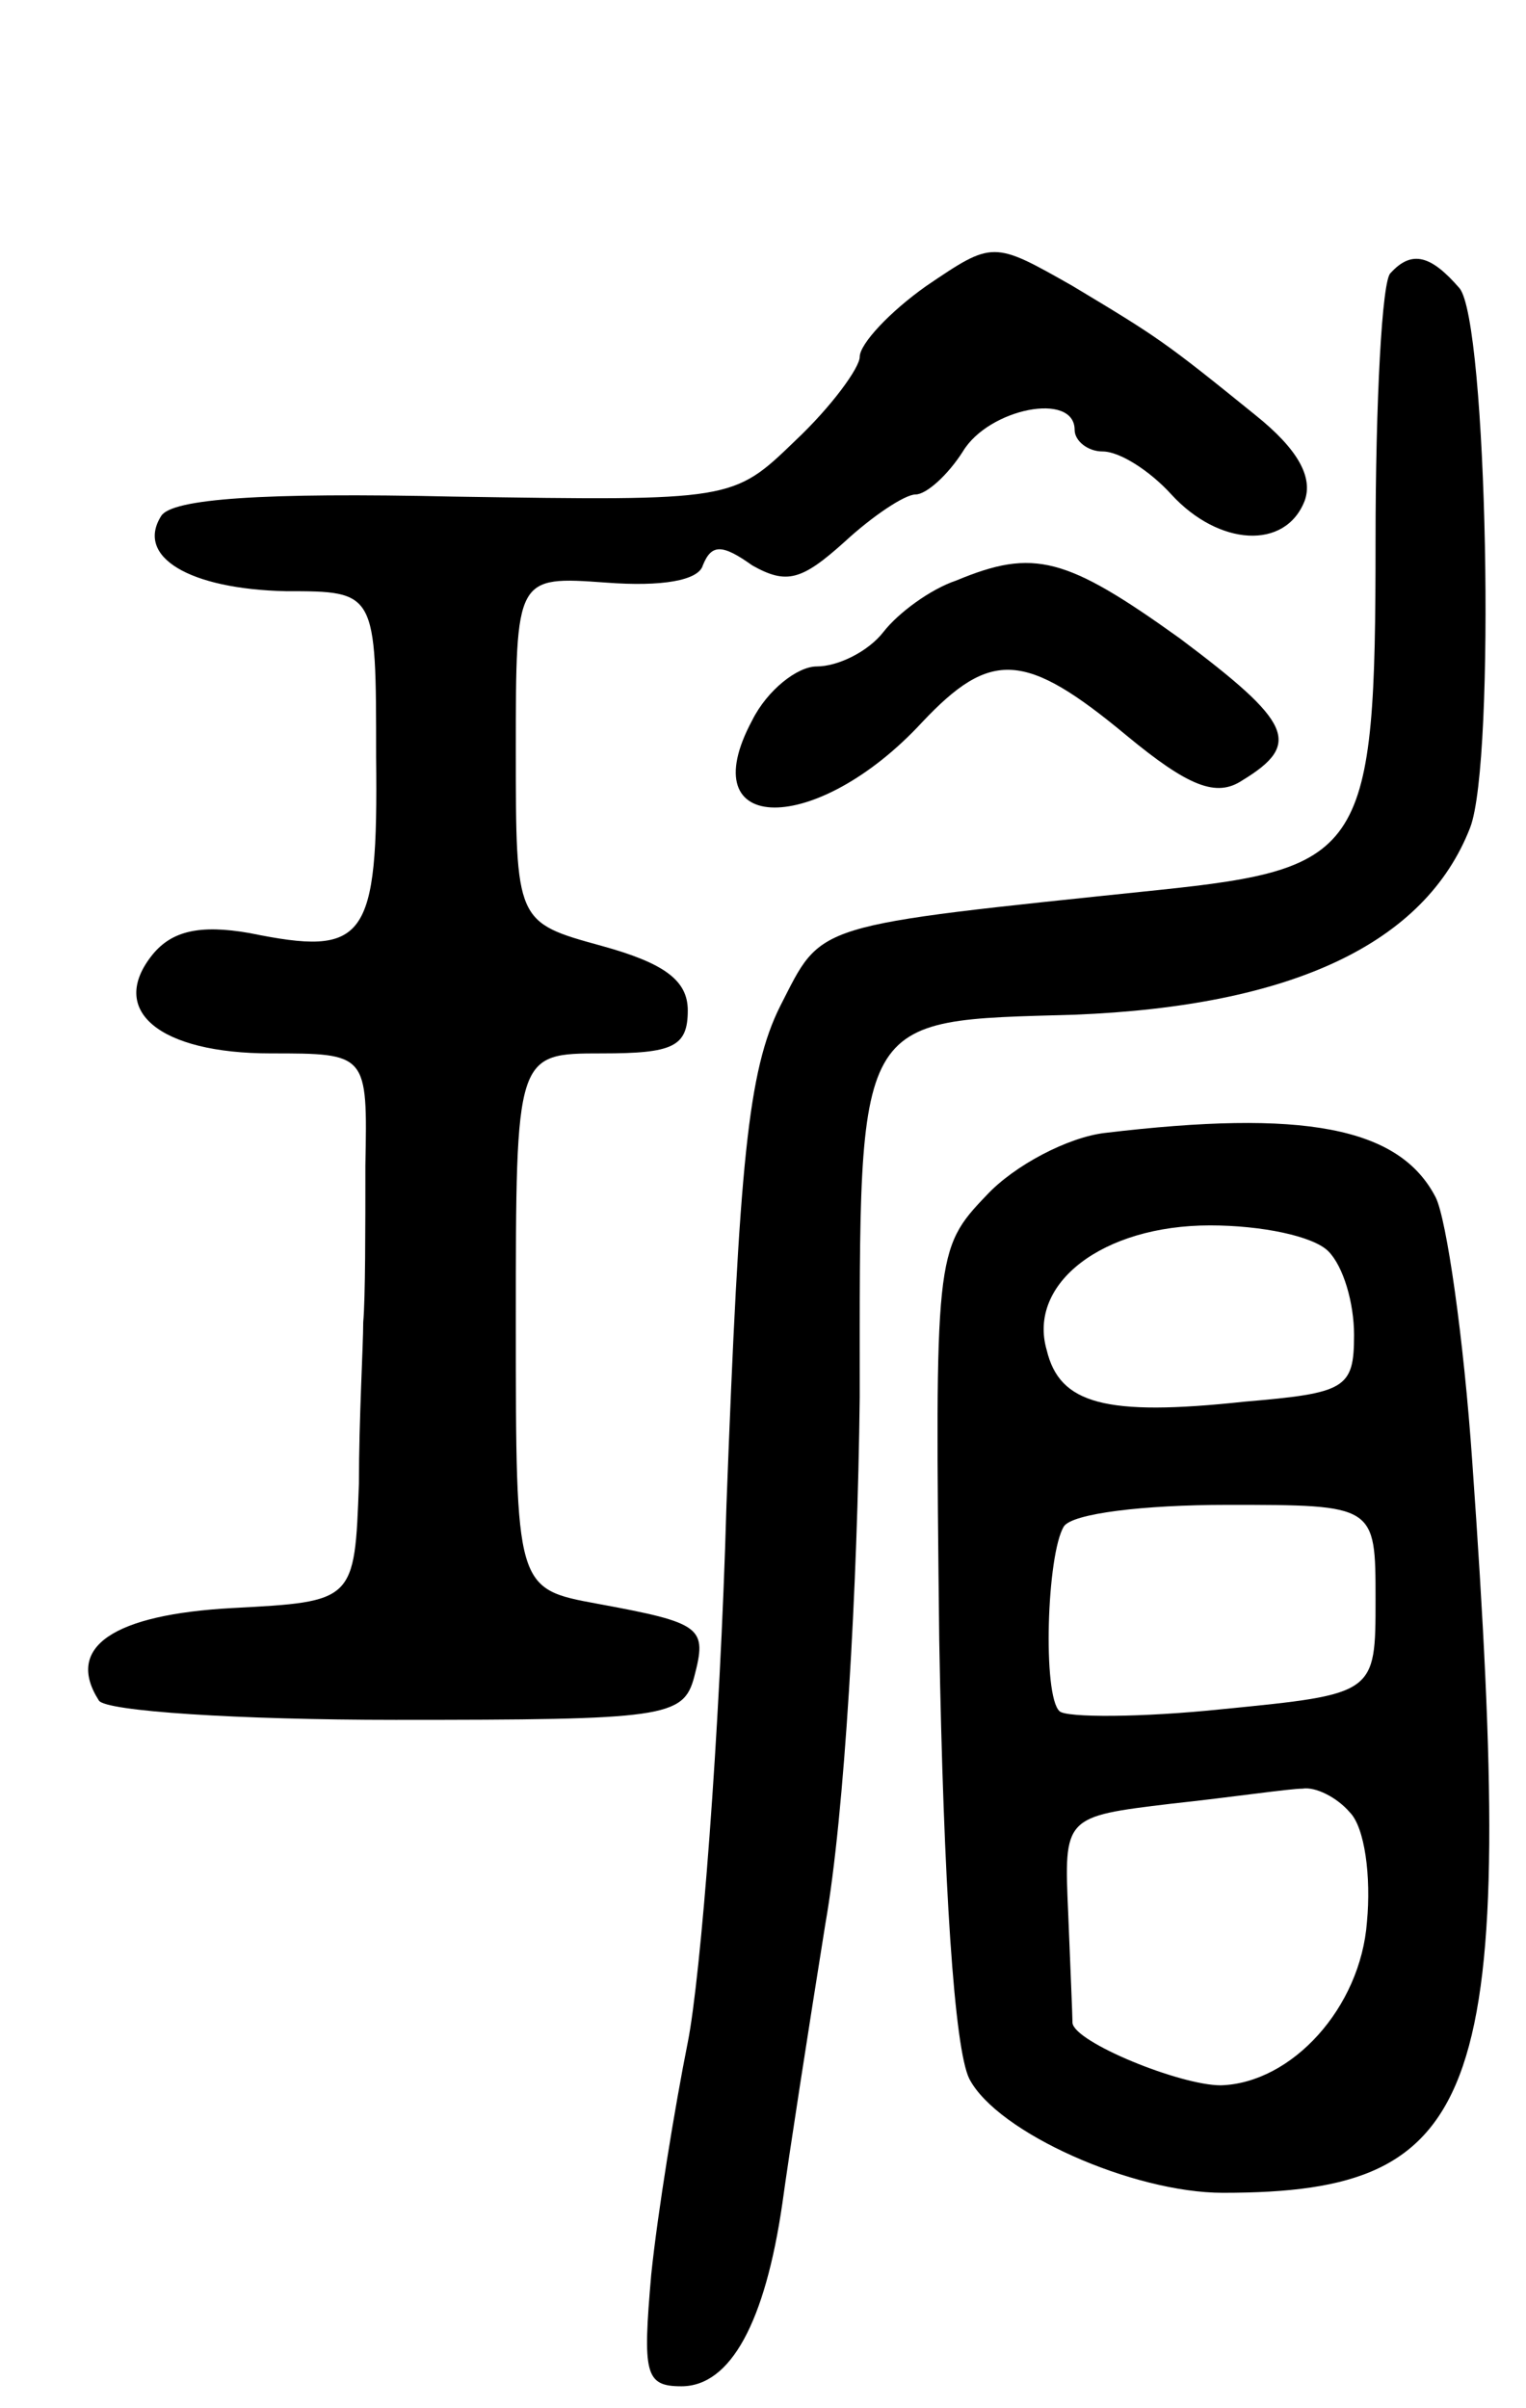 <svg version="1.0" xmlns="http://www.w3.org/2000/svg"
 width="71pt" height="112pt" viewBox="0 0 71 112"
 preserveAspectRatio="xMidYMid meet">
<g transform="translate(0,112) scale(0.1,-0.1)"
fill="#000000" stroke="none">
<path d="M431 987 c-17 -12 -31 -27 -31 -33 0 -5 -13 -23 -30 -39 -29 -28 -29
-28 -159 -26 -89 2 -131 -1 -136 -9 -12 -19 13 -34 58 -35 42 0 42 0 42 -77 1
-86 -5 -93 -59 -82 -23 4 -36 1 -45 -10 -21 -26 3 -46 55 -46 45 0 45 0 44
-52 0 -29 0 -62 -1 -73 0 -11 -2 -45 -2 -75 -2 -55 -2 -55 -59 -58 -55 -3 -78
-18 -62 -43 3 -5 65 -9 138 -9 125 0 134 1 139 20 6 23 4 25 -45 34 -38 7 -38
7 -38 131 0 125 0 125 40 125 33 0 40 3 40 20 0 14 -11 22 -40 30 -40 11 -40
11 -40 91 0 81 0 81 42 78 26 -2 43 1 45 8 4 10 9 10 23 0 16 -9 23 -7 43 11
13 12 28 22 33 22 5 0 15 9 22 20 12 20 52 28 52 10 0 -5 6 -10 13 -10 8 0 22
-9 32 -20 22 -24 53 -26 62 -3 4 11 -3 24 -23 40 -42 34 -45 36 -85 60 -37 21
-37 21 -68 0z"/>
<path d="M647 993 c-4 -3 -7 -60 -7 -125 0 -144 -5 -152 -101 -162 -163 -17
-156 -15 -176 -54 -15 -30 -19 -73 -25 -232 -3 -107 -12 -220 -18 -250 -6 -30
-14 -79 -17 -108 -4 -46 -3 -52 14 -52 23 0 39 30 47 85 3 22 12 80 20 130 9
51 15 157 16 245 0 180 -3 175 100 178 101 4 163 33 184 87 12 31 8 236 -5
251 -13 15 -22 18 -32 7z"/>
<path d="M445 850 c-12 -4 -27 -15 -34 -24 -7 -9 -21 -16 -31 -16 -9 0 -23
-11 -30 -25 -29 -54 30 -54 79 -1 32 34 48 33 95 -6 29 -24 42 -29 54 -21 28
17 23 27 -29 66 -53 38 -68 42 -104 27z"/>
<path d="M514 593 c-17 -2 -42 -15 -55 -29 -24 -25 -24 -28 -22 -207 2 -113 7
-190 14 -204 13 -25 76 -53 118 -53 122 0 137 44 116 340 -4 58 -12 113 -17
123 -17 33 -62 41 -154 30z m104 -55 c7 -7 12 -24 12 -39 0 -25 -4 -27 -51
-31 -65 -7 -86 -1 -92 24 -9 31 26 58 76 58 24 0 48 -5 55 -12z m22 -162 c0
-44 0 -44 -71 -51 -38 -4 -73 -4 -76 -1 -8 7 -6 73 2 86 4 6 37 10 76 10 69 0
69 0 69 -44z m-12 -99 c7 -7 10 -30 8 -51 -3 -40 -35 -75 -68 -76 -19 0 -68
20 -69 29 0 3 -1 26 -2 51 -2 45 -2 45 48 51 28 3 55 7 61 7 6 1 16 -4 22 -11z"/>
</g>
</svg>
